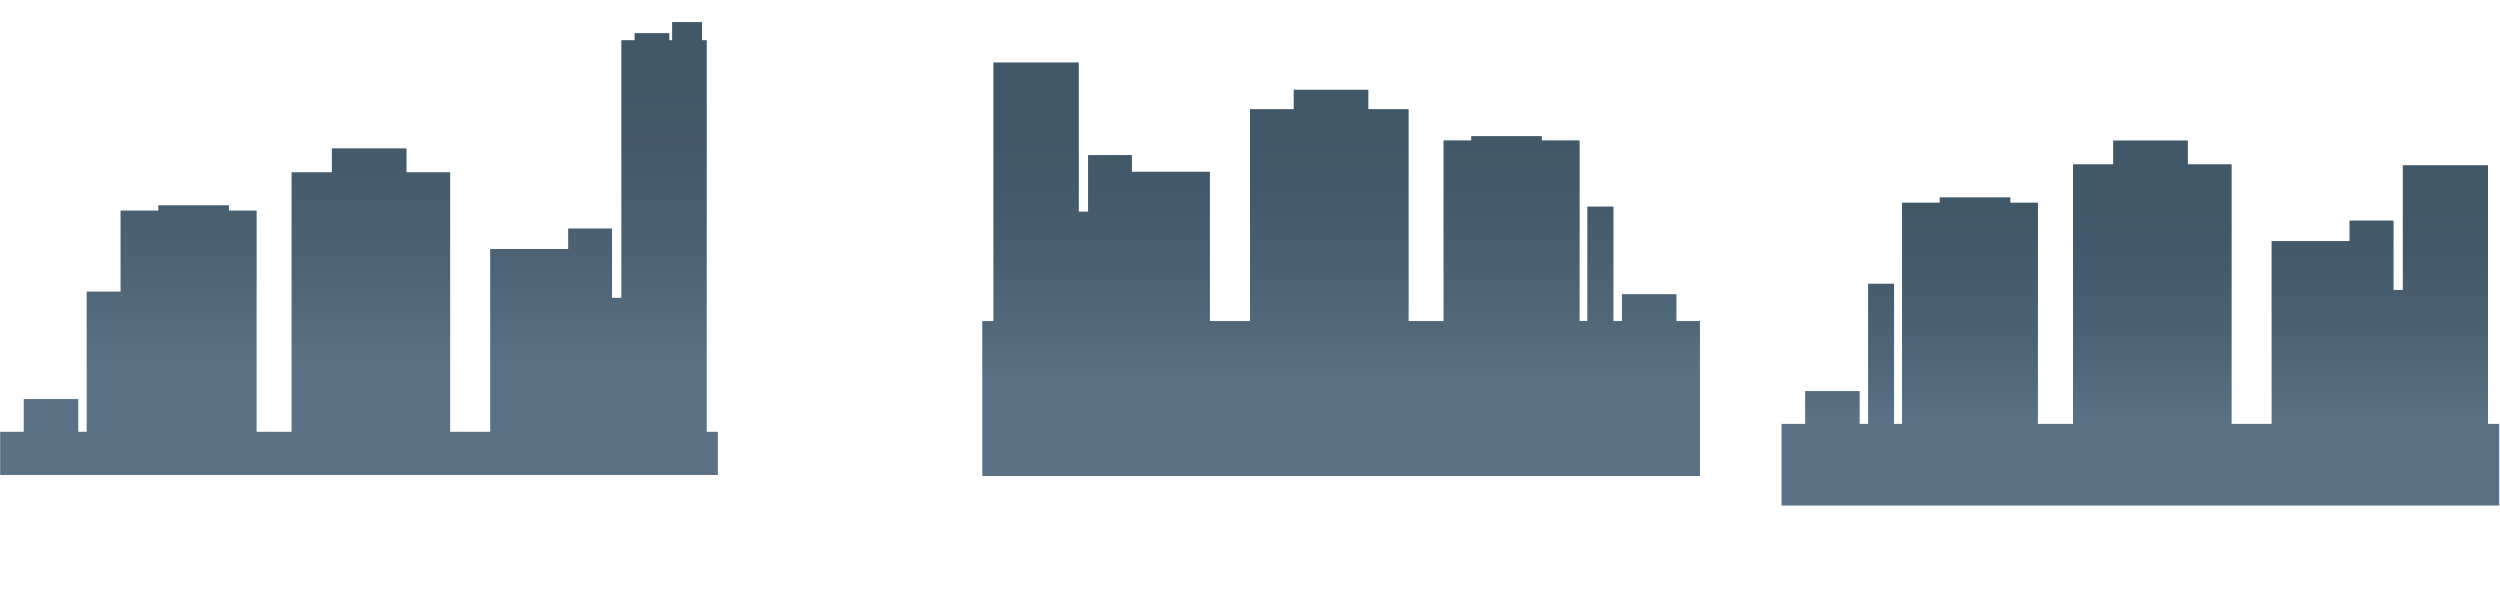 <svg width="2666" height="635" viewBox="0 0 2666 635" fill="none" xmlns="http://www.w3.org/2000/svg">
<path d="M765.424 460.539H753.498V43.02H748.593V23.587L716.892 23.587V43.02H713.642V35.446H676.882V43.02H662.779V317.667H652.661V243.81H606.029V265.562H522.883V460.539H479.991V183.837H433.329V158.415H353.953V183.837H311.062V460.539H273.505V224.699H244.011V219.092H168.928V224.699H128.704V311.092H120.15H92.557V460.539H83.359V425.577H25.414V460.539H0.305V506.509H765.424V460.539Z" fill="url(#paint0_linear_593_75)"/>
<path d="M765.424 460.539H753.498V43.02H748.593V23.587L716.892 23.587V43.02H713.642V35.446H676.882V43.02H662.779V317.667H652.661V243.81H606.029V265.562H522.883V460.539H479.991V183.837H433.329V158.415H353.953V183.837H311.062V460.539H273.505V224.699H244.011V219.092H168.928V224.699H128.704V311.092H120.15H92.557V460.539H83.359V425.577H25.414V460.539H0.305V506.509H765.424V460.539Z" fill="#666666" fill-opacity="0.6"/>
<path d="M2653.18 176.362H2562.43V309.224H2552.31V235.337H2505.68V257.118H2422.56V452.066H2379.64V175.364H2332.98V149.972H2253.63V175.364H2210.71V452.066H2173.18V216.256H2143.69V210.62H2068.61V216.256H2028.38V452.066H2019.8V302.648H1992.21V452.066H1983.01V417.104H1925.09V452.066H1899.95V538.957H2665.07V452.066H2653.18V176.362Z" fill="url(#paint1_linear_593_75)"/>
<path d="M2653.18 176.362H2562.43V309.224H2552.31V235.337H2505.68V257.118H2422.56V452.066H2379.64V175.364H2332.98V149.972H2253.63V175.364H2210.71V452.066H2173.18V216.256H2143.69V210.62H2068.61V216.256H2028.38V452.066H2019.8V302.648H1992.21V452.066H1983.01V417.104H1925.09V452.066H1899.95V538.957H2665.07V452.066H2653.18V176.362Z" fill="#666666" fill-opacity="0.6"/>
<path d="M1787.62 342.424V313.861H1729.67V342.424H1720.47V220.424L1692.88 220.424V342.424H1684.33V149.883H1644.1V145.304H1569.02V149.883H1539.53V342.424H1502V116.507H1459.08V95.782H1379.73V116.507H1333.04V342.424H1290.15V183.26H1207.03V165.471H1160.4V225.796H1150.28V66.779H1059.53V342.424H1047.64V507.576H1812.76V342.424H1787.62Z" fill="url(#paint2_linear_593_75)"/>
<path d="M1787.62 342.424V313.861H1729.67V342.424H1720.47V220.424L1692.88 220.424V342.424H1684.33V149.883H1644.1V145.304H1569.02V149.883H1539.53V342.424H1502V116.507H1459.08V95.782H1379.73V116.507H1333.04V342.424H1290.15V183.26H1207.03V165.471H1160.4V225.796H1150.28V66.779H1059.53V342.424H1047.64V507.576H1812.76V342.424H1787.62Z" fill="#666666" fill-opacity="0.6"/>
<defs>
<linearGradient id="paint0_linear_593_75" x1="382.865" y1="2.095" x2="382.865" y2="516.173" gradientUnits="userSpaceOnUse">
<stop offset="0.16" stop-color="#0A436E"/>
<stop offset="0.29" stop-color="#0E4773"/>
<stop offset="0.45" stop-color="#1C5581"/>
<stop offset="0.62" stop-color="#336B9A"/>
<stop offset="0.76" stop-color="#4B83B4"/>
</linearGradient>
<linearGradient id="paint1_linear_593_75" x1="2282.51" y1="151.322" x2="2282.51" y2="546.384" gradientUnits="userSpaceOnUse">
<stop offset="0.16" stop-color="#0A436E"/>
<stop offset="0.29" stop-color="#0E4773"/>
<stop offset="0.45" stop-color="#1C5581"/>
<stop offset="0.62" stop-color="#336B9A"/>
<stop offset="0.76" stop-color="#4B83B4"/>
</linearGradient>
<linearGradient id="paint2_linear_593_75" x1="1430.2" y1="68.309" x2="1430.2" y2="515.992" gradientUnits="userSpaceOnUse">
<stop offset="0.16" stop-color="#0A436E"/>
<stop offset="0.29" stop-color="#0E4773"/>
<stop offset="0.45" stop-color="#1C5581"/>
<stop offset="0.62" stop-color="#336B9A"/>
<stop offset="0.76" stop-color="#4B83B4"/>
</linearGradient>
</defs>
</svg>
